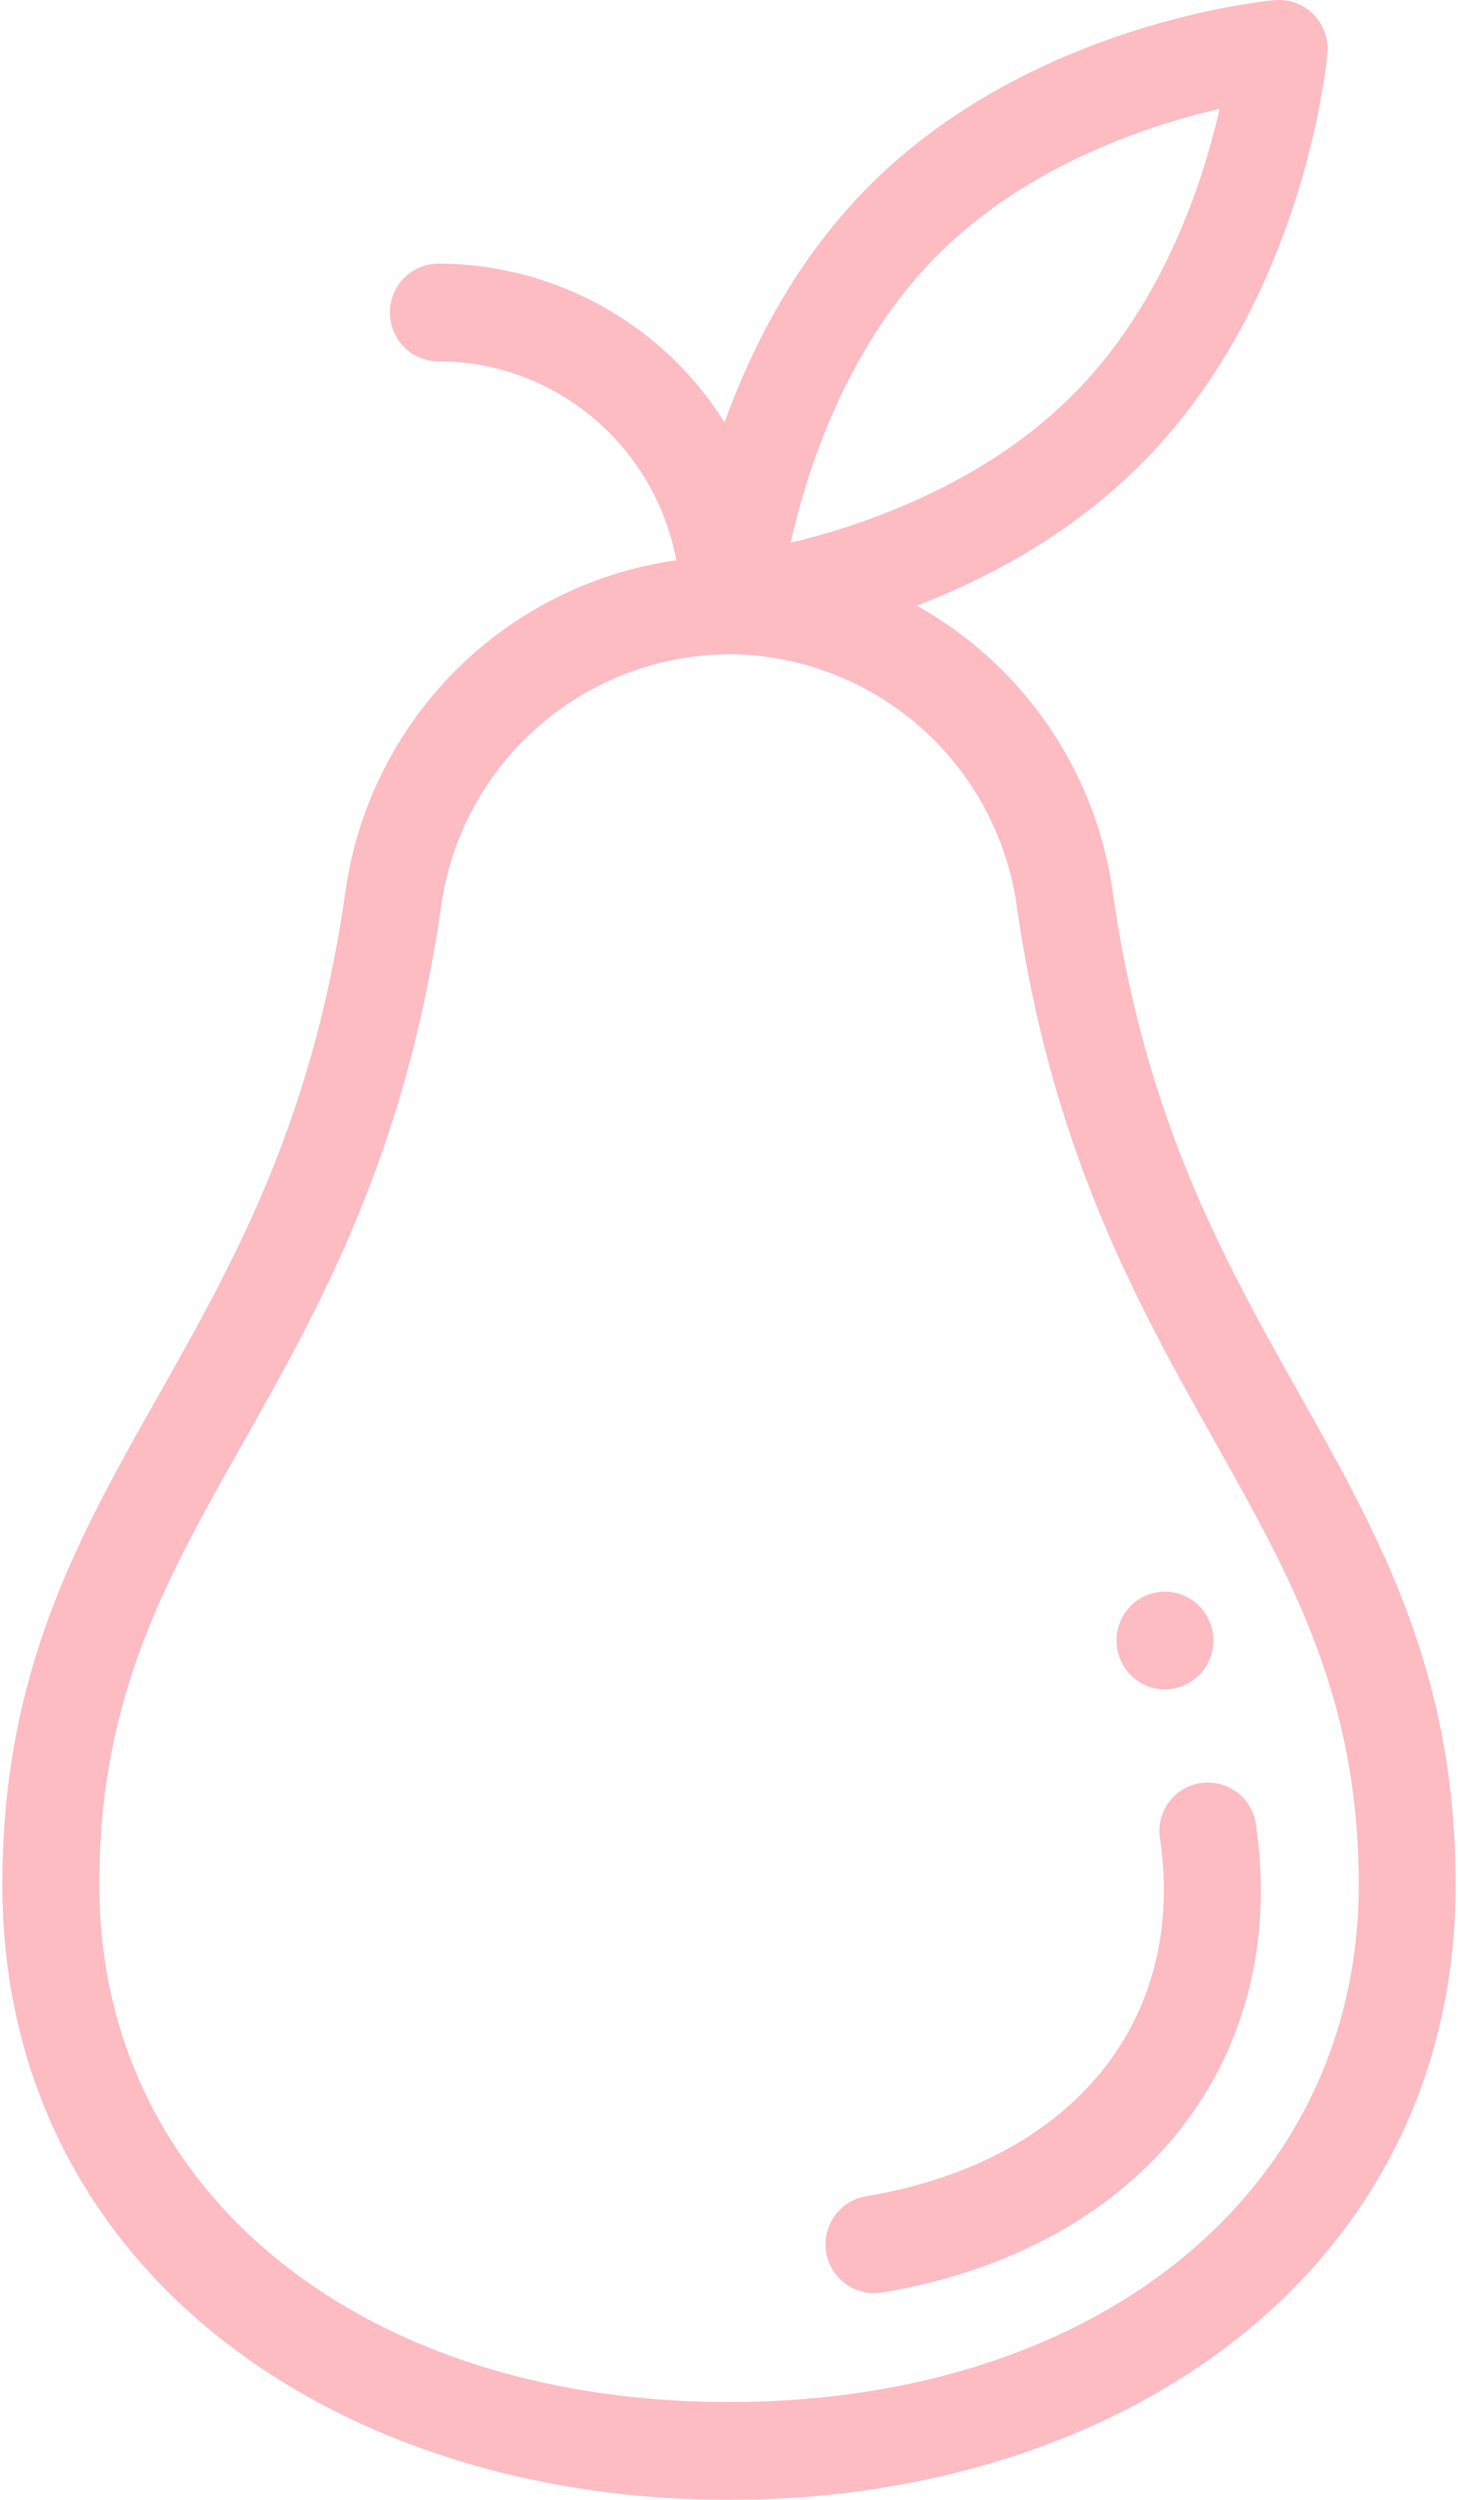 <svg xmlns="http://www.w3.org/2000/svg" width="14" height="24" viewBox="0 0 14 24">
    <g fill="#fc7786" fill-rule="evenodd" opacity=".5">
        <path d="M11.186 16.219c.257 0 .465-.21.465-.469a.467.467 0 0 0-.465-.469.467.467 0 0 0-.465.469c0 .259.208.469.465.469z"/>
        <path fill-rule="nonzero" d="M3.317 8.559c-.315 2.216-1.069 3.551-1.798 4.843-.77 1.361-1.496 2.647-1.496 4.692C.023 21.785 3.217 24 7 24c3.8 0 6.977-2.229 6.977-5.906 0-2.04-.73-3.34-1.503-4.715-.728-1.296-1.48-2.635-1.79-4.82a3.747 3.747 0 0 0-1.88-2.744c.7-.27 1.496-.697 2.162-1.369C12.522 2.88 12.737.606 12.746.51a.472.472 0 0 0-.135-.373.463.463 0 0 0-.37-.135c-.095.008-2.35.225-3.905 1.793-.691.696-1.117 1.535-1.379 2.261A3.25 3.25 0 0 0 4.21 2.531.467.467 0 0 0 3.744 3c0 .259.208.469.465.469 1.135 0 2.083.824 2.285 1.91a3.737 3.737 0 0 0-3.177 3.18zm5.677-6.101c.86-.868 2.018-1.252 2.717-1.413-.16.704-.541 1.871-1.402 2.738-.86.867-2.017 1.26-2.717 1.428.16-.711.54-1.886 1.402-2.753zM7 6.28a2.81 2.81 0 0 1 2.762 2.41c.335 2.36 1.168 3.843 1.903 5.15.741 1.32 1.382 2.46 1.382 4.253 0 2.925-2.487 4.968-6.047 4.968-3.56 0-6.047-2.043-6.047-4.968 0-1.797.637-2.924 1.374-4.229.736-1.303 1.571-2.781 1.91-5.174A2.81 2.81 0 0 1 7 6.281z"/>
        <path d="M8.471 22.01c2.481-.415 3.923-2.224 3.587-4.5a.465.465 0 1 0-.92.138c.26 1.758-.847 3.107-2.819 3.437a.468.468 0 0 0 .152.924z"/>
    </g>
</svg>
